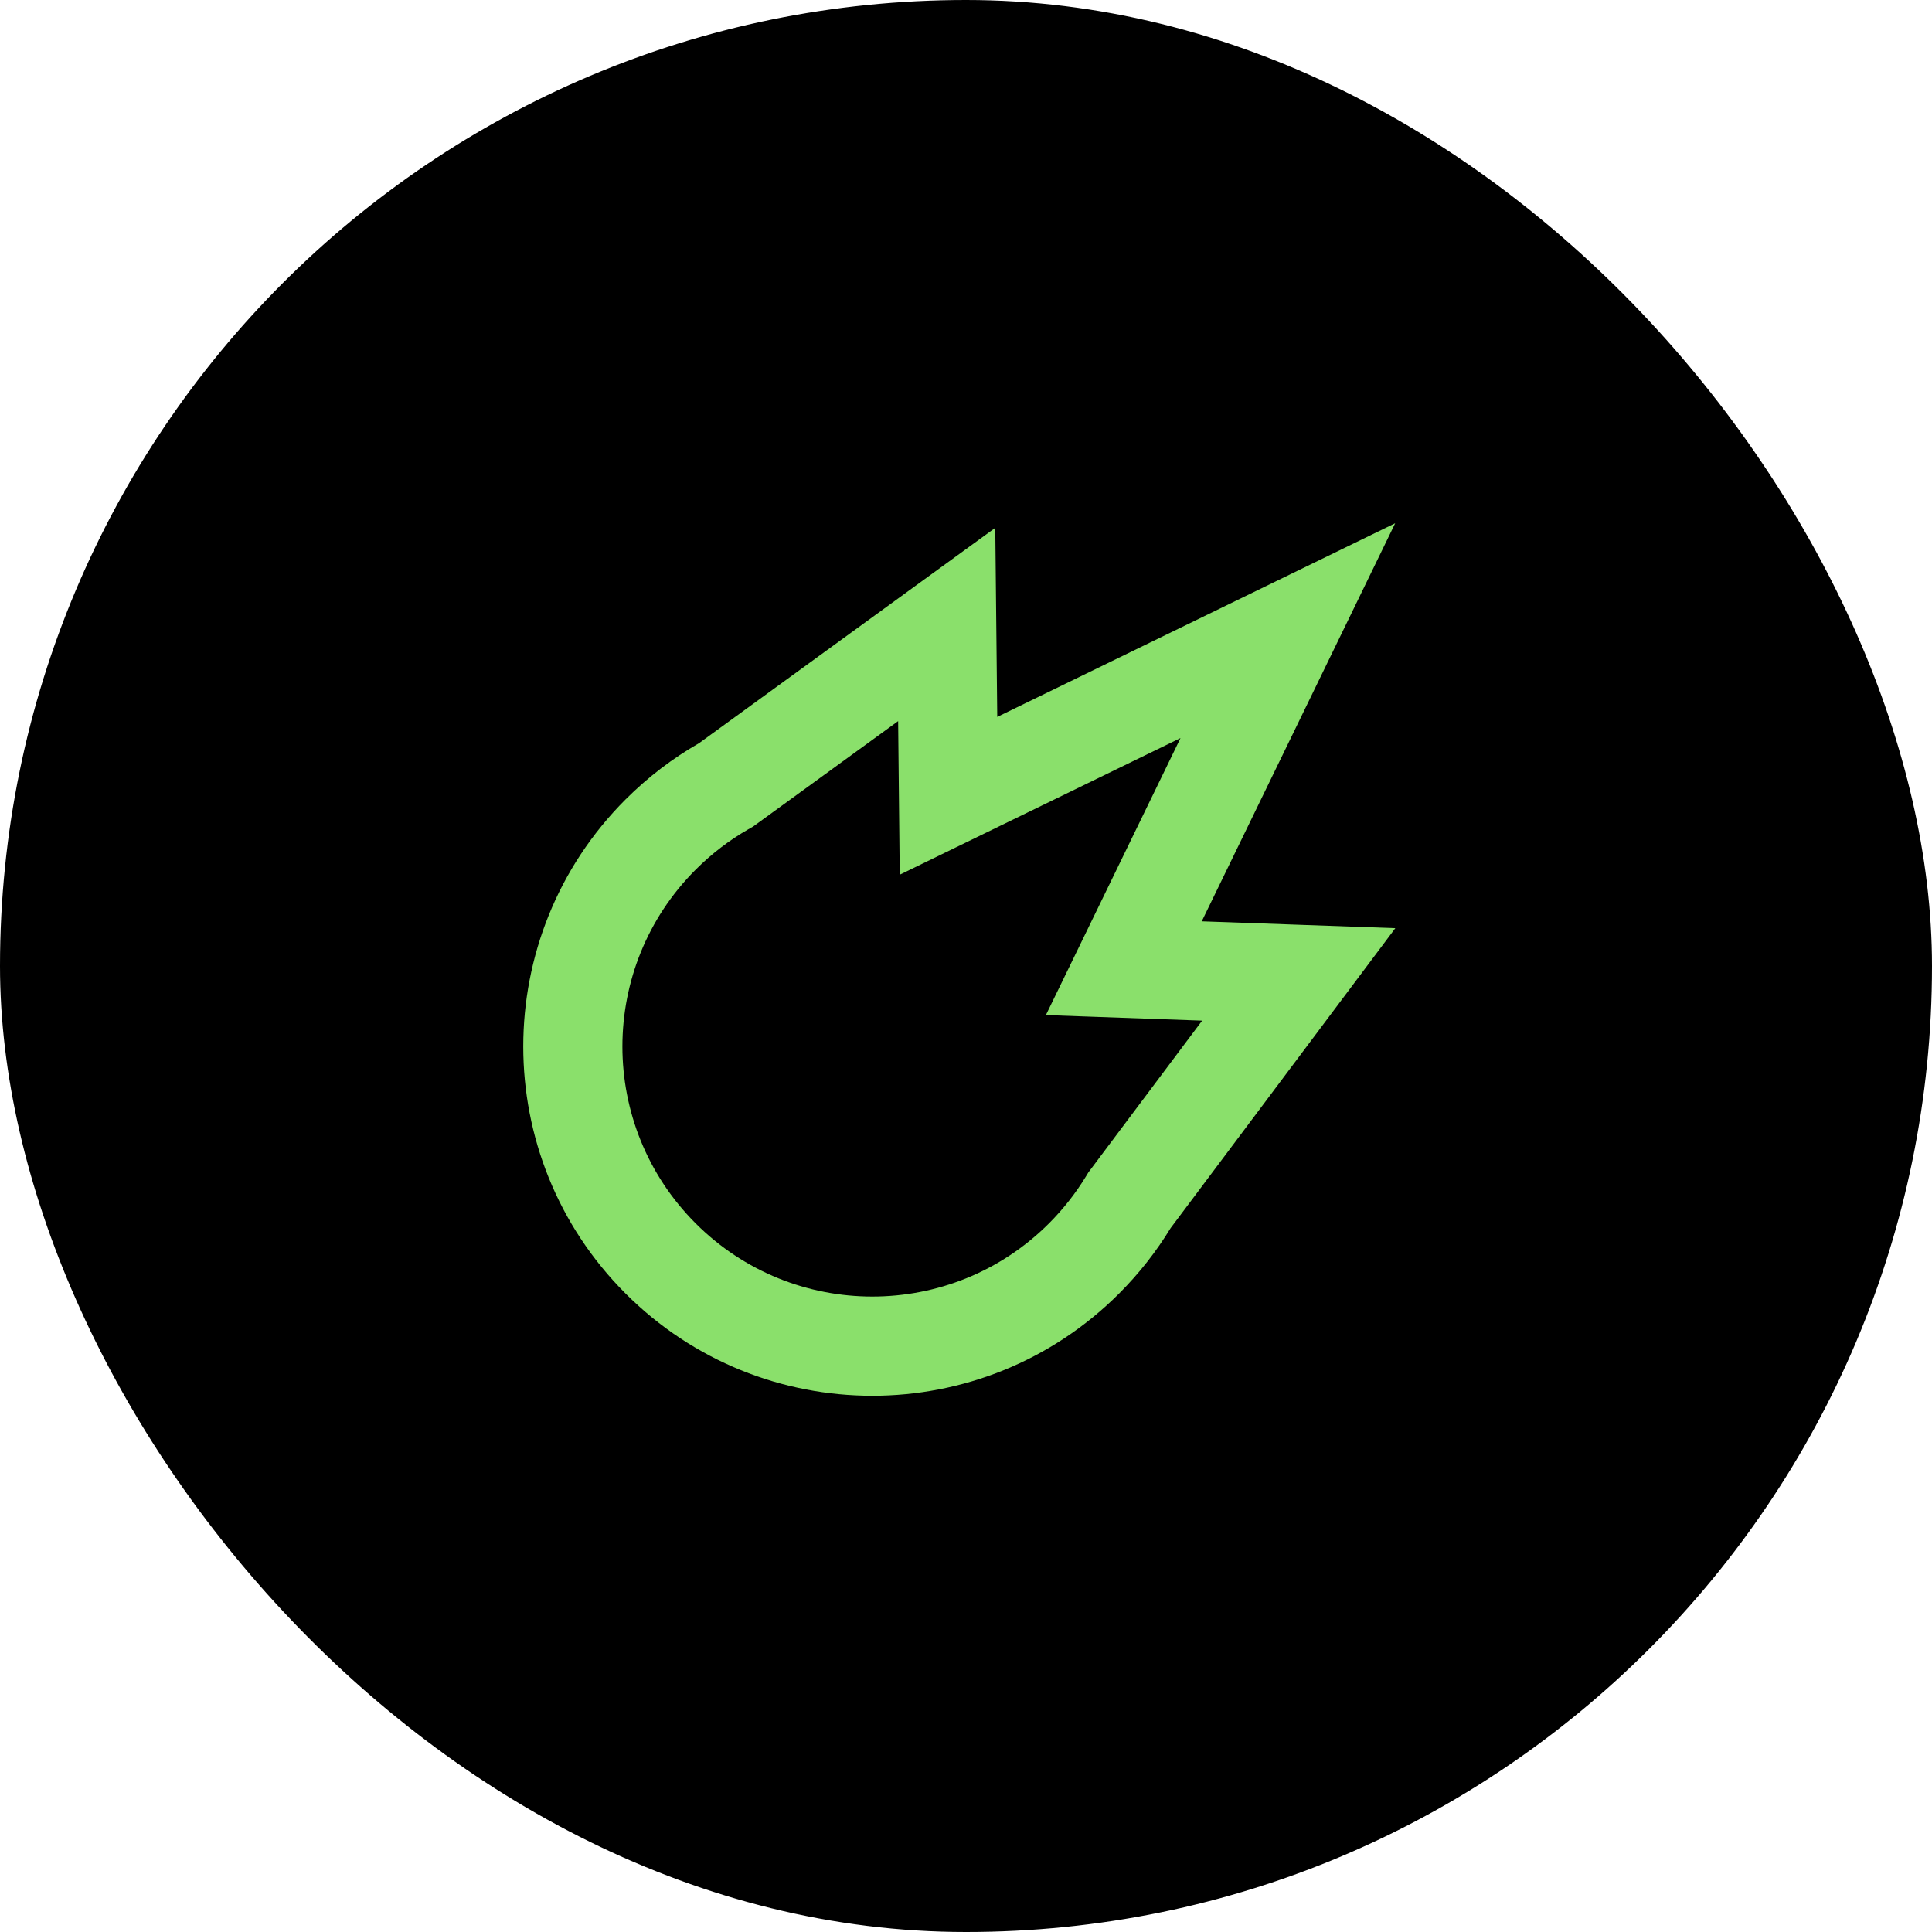 <svg width="40" height="40" viewBox="0 0 40 40" fill="none" xmlns="http://www.w3.org/2000/svg">
<rect width="40" height="40" rx="20" fill="black"/>
<path fill-rule="evenodd" clip-rule="evenodd" d="M21.654 21.016L24.441 15.281L18.628 18.11L18.595 14.93L15.591 17.114L15.494 17.169C15.105 17.392 14.738 17.67 14.402 18.006C12.381 20.028 12.381 23.306 14.402 25.328C16.422 27.349 19.698 27.349 21.719 25.328C22.019 25.027 22.273 24.701 22.483 24.357L22.534 24.273L24.889 21.131L21.654 21.016ZM28.889 19.217L24.236 25.427C23.942 25.909 23.587 26.363 23.171 26.78C20.348 29.604 15.772 29.604 12.95 26.78C10.128 23.956 10.128 19.377 12.95 16.553C13.416 16.087 13.929 15.698 14.474 15.386L20.606 10.928L20.647 14.843L28.886 10.833L24.881 19.075L28.889 19.217Z" fill="#8AE06B"/>
</svg>
